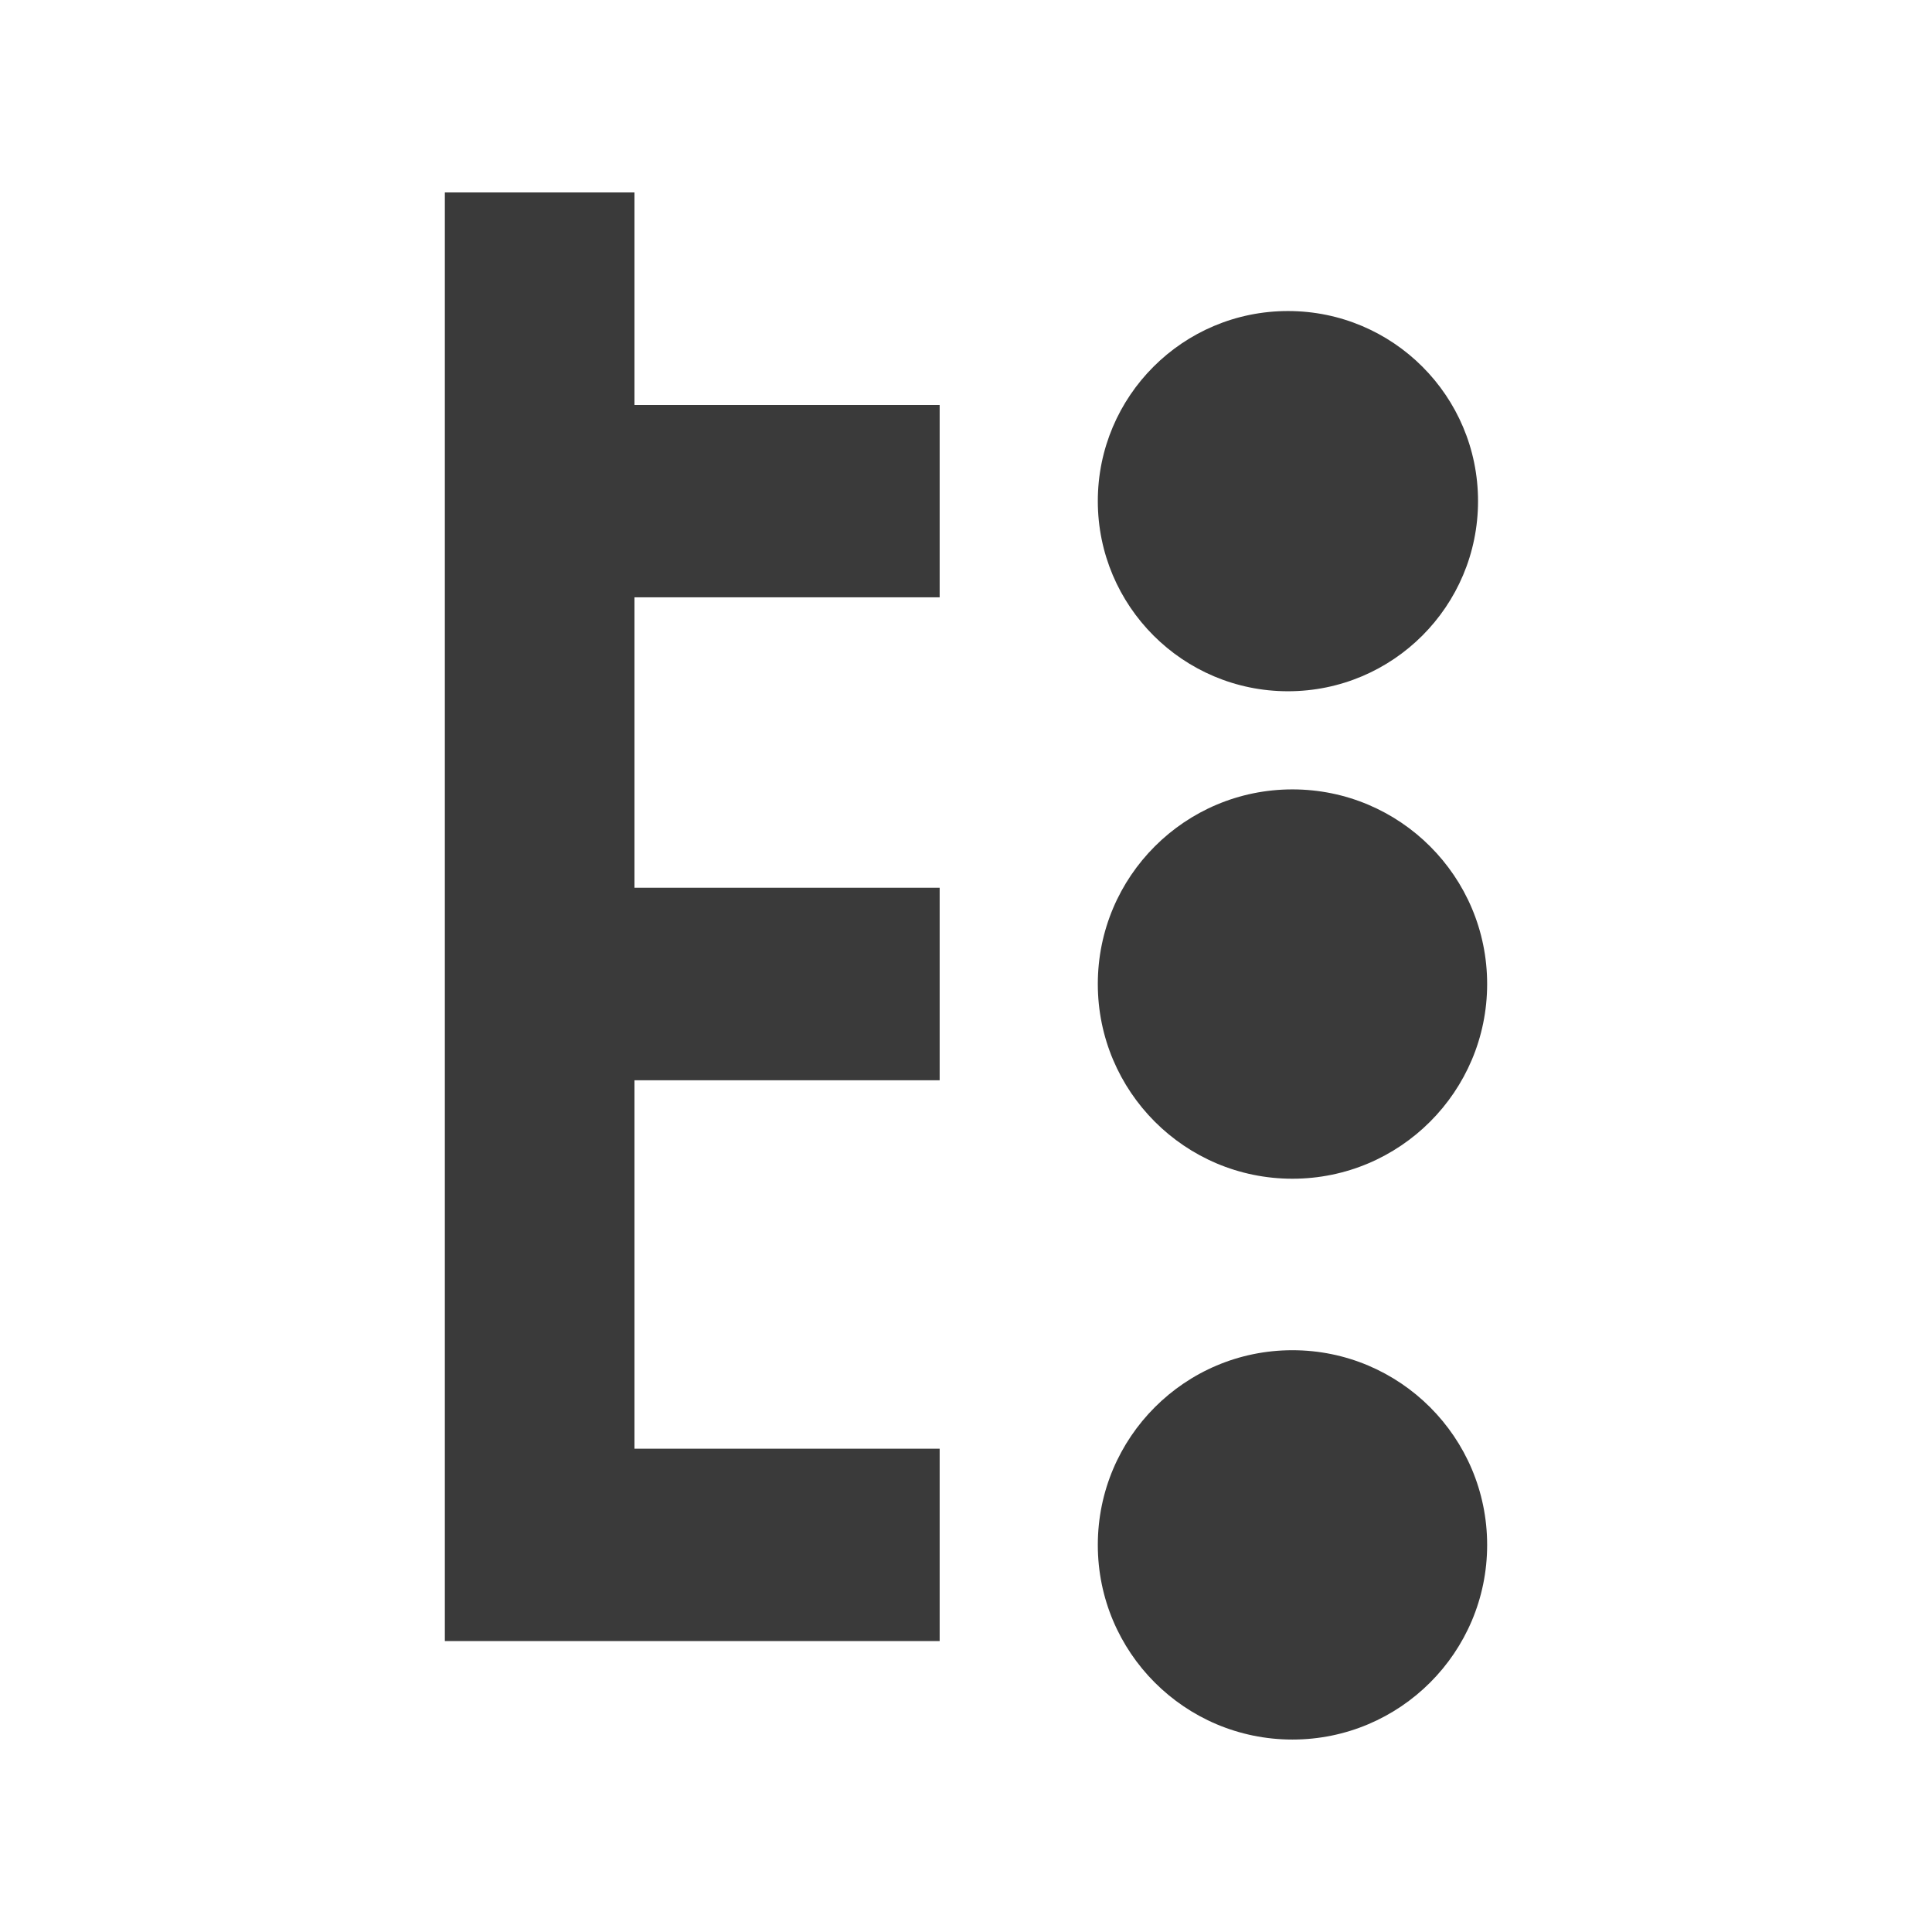 <svg viewBox="0 0 512 512" xmlns="http://www.w3.org/2000/svg">
 <path d="m117.89 51v383.904h7.069 43.18 80.881v-50.985h-80.881v-97.64h80.881v-51.014h-80.881v-76.963h80.881v-50.985h-80.881v-56.316zm223.438 31.427c-27.827 0-50.396 22.534-50.396 50.366 0 27.827 22.569 50.396 50.396 50.396 27.832 0 50.366-22.569 50.366-50.396 0-27.832-22.534-50.366-50.366-50.366zm1.178 126.77c-28.492 0-51.574 23.081-51.574 51.574 0 28.492 23.081 51.603 51.574 51.603 28.492 0 51.603-23.11 51.603-51.603 0-28.492-23.11-51.574-51.603-51.574zm0 148.625c-28.492 0-51.574 23.11-51.574 51.603 0 28.492 23.081 51.574 51.574 51.574 28.492 0 51.603-23.081 51.603-51.574 0-28.492-23.11-51.603-51.603-51.603z" fill="#3a3a3a"/>
</svg>
